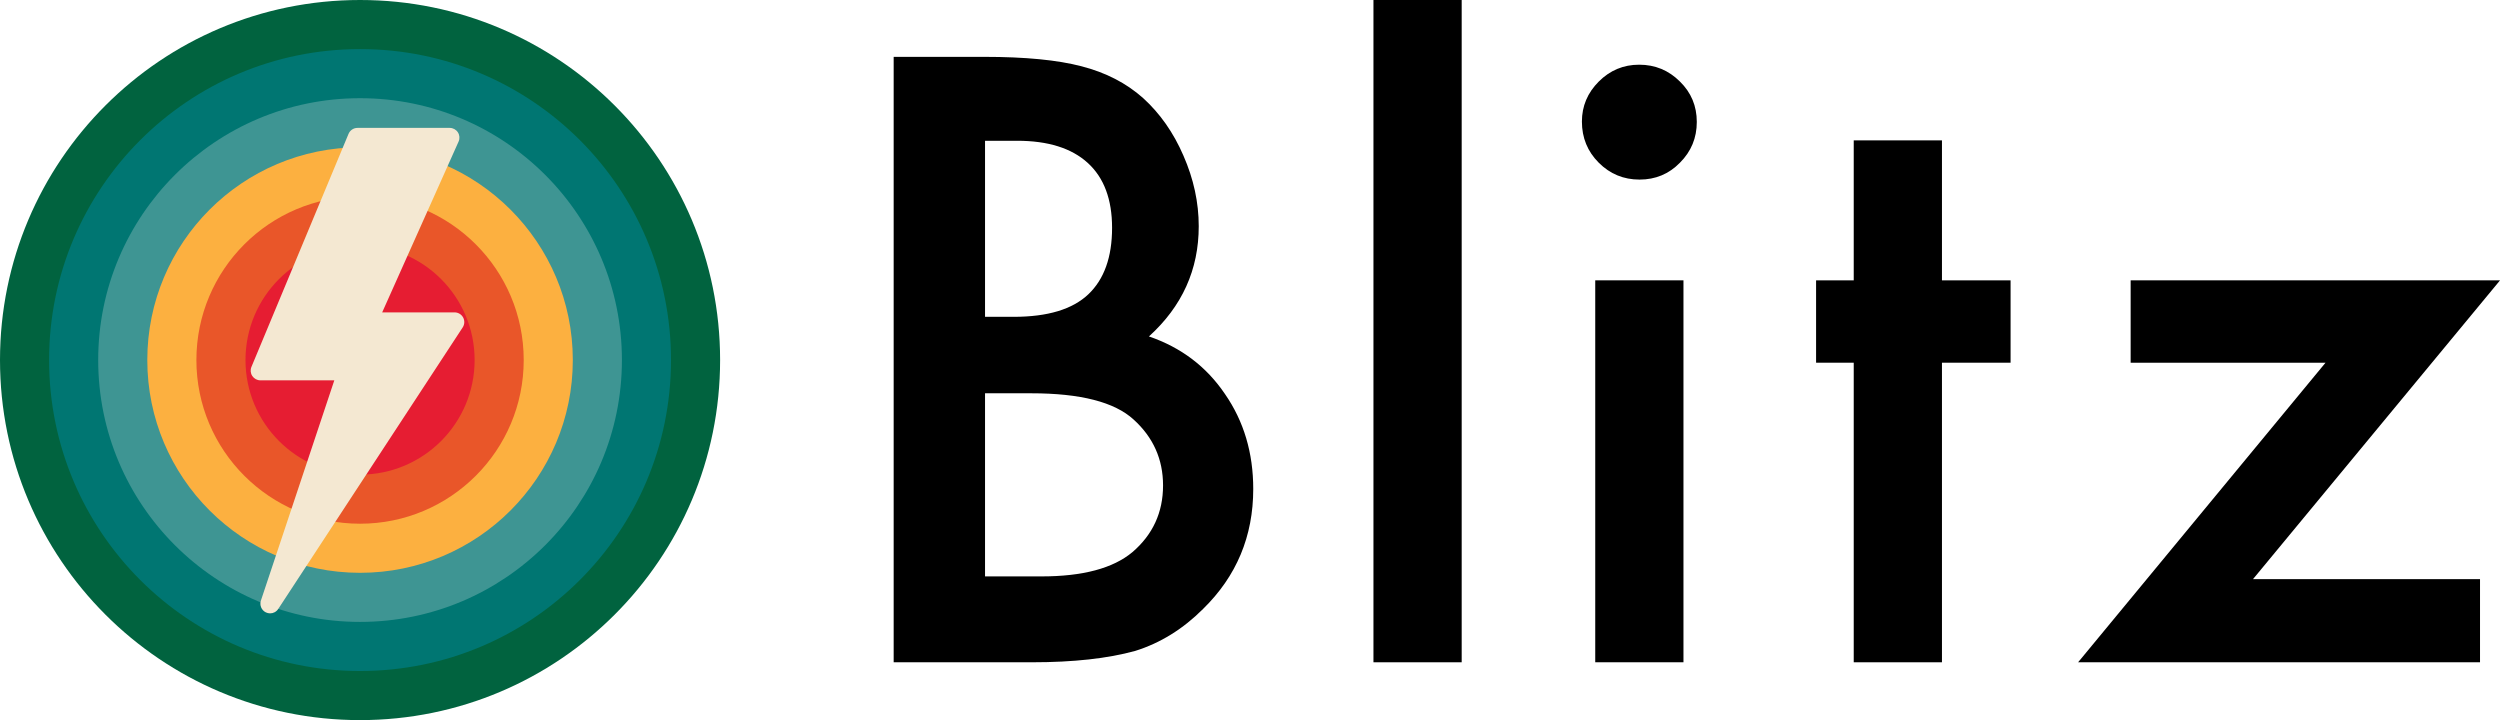 <?xml version="1.0" encoding="UTF-8" standalone="no"?>
<!DOCTYPE svg PUBLIC "-//W3C//DTD SVG 1.1//EN" "http://www.w3.org/Graphics/SVG/1.1/DTD/svg11.dtd">
<svg width="100%" height="100%" viewBox="0 0 368 106" version="1.1" xmlns="http://www.w3.org/2000/svg" xmlns:xlink="http://www.w3.org/1999/xlink" xml:space="preserve" xmlns:serif="http://www.serif.com/" style="fill-rule:evenodd;clip-rule:evenodd;stroke-linejoin:round;stroke-miterlimit:2;">
    <g>
        <path d="M131.548,97.488L131.548,8.369L144.939,8.369C150.903,8.369 155.656,8.831 159.196,9.755C162.774,10.678 165.795,12.236 168.258,14.43C170.759,16.7 172.741,19.528 174.203,22.915C175.703,26.339 176.454,29.802 176.454,33.304C176.454,39.692 174.01,45.098 169.123,49.523C173.856,51.139 177.589,53.967 180.321,58.008C183.091,62.01 184.477,66.666 184.477,71.976C184.477,78.941 182.014,84.828 177.089,89.638C174.126,92.601 170.797,94.66 167.103,95.814C163.063,96.93 158.003,97.488 151.923,97.488L131.548,97.488ZM144.997,46.637L149.21,46.637C154.213,46.637 157.878,45.531 160.206,43.318C162.534,41.106 163.698,37.845 163.698,33.535C163.698,29.341 162.505,26.156 160.119,23.982C157.734,21.808 154.27,20.721 149.73,20.721L144.997,20.721L144.997,46.637ZM144.997,84.847L153.308,84.847C159.388,84.847 163.852,83.654 166.699,81.269C169.701,78.691 171.201,75.42 171.201,71.456C171.201,67.608 169.758,64.376 166.872,61.76C164.063,59.181 159.042,57.892 151.808,57.892L144.997,57.892L144.997,84.847Z" style="fill-rule:nonzero;"/>
        <rect x="202.173" y="0" width="12.987" height="97.488" style="fill-rule:nonzero;"/>
        <path d="M247.806,41.269L247.806,97.488L234.819,97.488L234.819,41.269L247.806,41.269ZM232.857,17.893C232.857,15.623 233.684,13.66 235.338,12.006C236.993,10.351 238.975,9.524 241.284,9.524C243.631,9.524 245.632,10.351 247.286,12.006C248.941,13.622 249.768,15.603 249.768,17.951C249.768,20.298 248.941,22.299 247.286,23.953C245.67,25.608 243.689,26.435 241.341,26.435C238.994,26.435 236.993,25.608 235.338,23.953C233.684,22.299 232.857,20.279 232.857,17.893Z" style="fill-rule:nonzero;"/>
        <path d="M285.856,53.39L285.856,97.488L272.869,97.488L272.869,53.39L267.328,53.39L267.328,41.269L272.869,41.269L272.869,20.663L285.856,20.663L285.856,41.269L295.957,41.269L295.957,53.39L285.856,53.39Z" style="fill-rule:nonzero;"/>
        <path d="M331.64,85.251L365.059,85.251L365.059,97.488L305.897,97.488L342.318,53.39L313.631,53.39L313.631,41.269L368.003,41.269L331.64,85.251Z" style="fill-rule:nonzero;"/>
    </g>
    <g>
        <g>
            <circle cx="53" cy="53" r="53" style="fill:rgb(1,99,63);"/>
            <circle cx="53" cy="53" r="45.773" style="fill:rgb(0,118,114);"/>
            <circle cx="53" cy="53" r="38.545" style="fill:rgb(62,149,147);"/>
            <circle cx="53" cy="53" r="31.318" style="fill:rgb(252,176,64);"/>
            <circle cx="53" cy="53" r="24.091" style="fill:rgb(233,86,41);"/>
            <circle cx="53" cy="53" r="16.864" style="fill:rgb(230,29,50);"/>
        </g>
        <g>
            <path d="M39.759,90.287C39.549,90.287 39.338,90.241 39.137,90.144C38.49,89.83 38.177,89.087 38.404,88.405L49.211,55.986L38.33,55.986C37.853,55.986 37.407,55.747 37.141,55.35C36.875,54.953 36.826,54.448 37.011,54.008L51.303,19.707C51.524,19.174 52.045,18.826 52.622,18.826L66.2,18.826C66.684,18.826 67.136,19.072 67.399,19.478C67.663,19.886 67.702,20.397 67.504,20.839L56.257,45.982L66.914,45.982C67.439,45.982 67.922,46.27 68.172,46.73C68.422,47.192 68.398,47.754 68.11,48.193L40.955,89.64C40.682,90.057 40.228,90.287 39.759,90.287Z" style="fill:rgb(244,232,210);fill-rule:nonzero;"/>
        </g>
    </g>
</svg>
